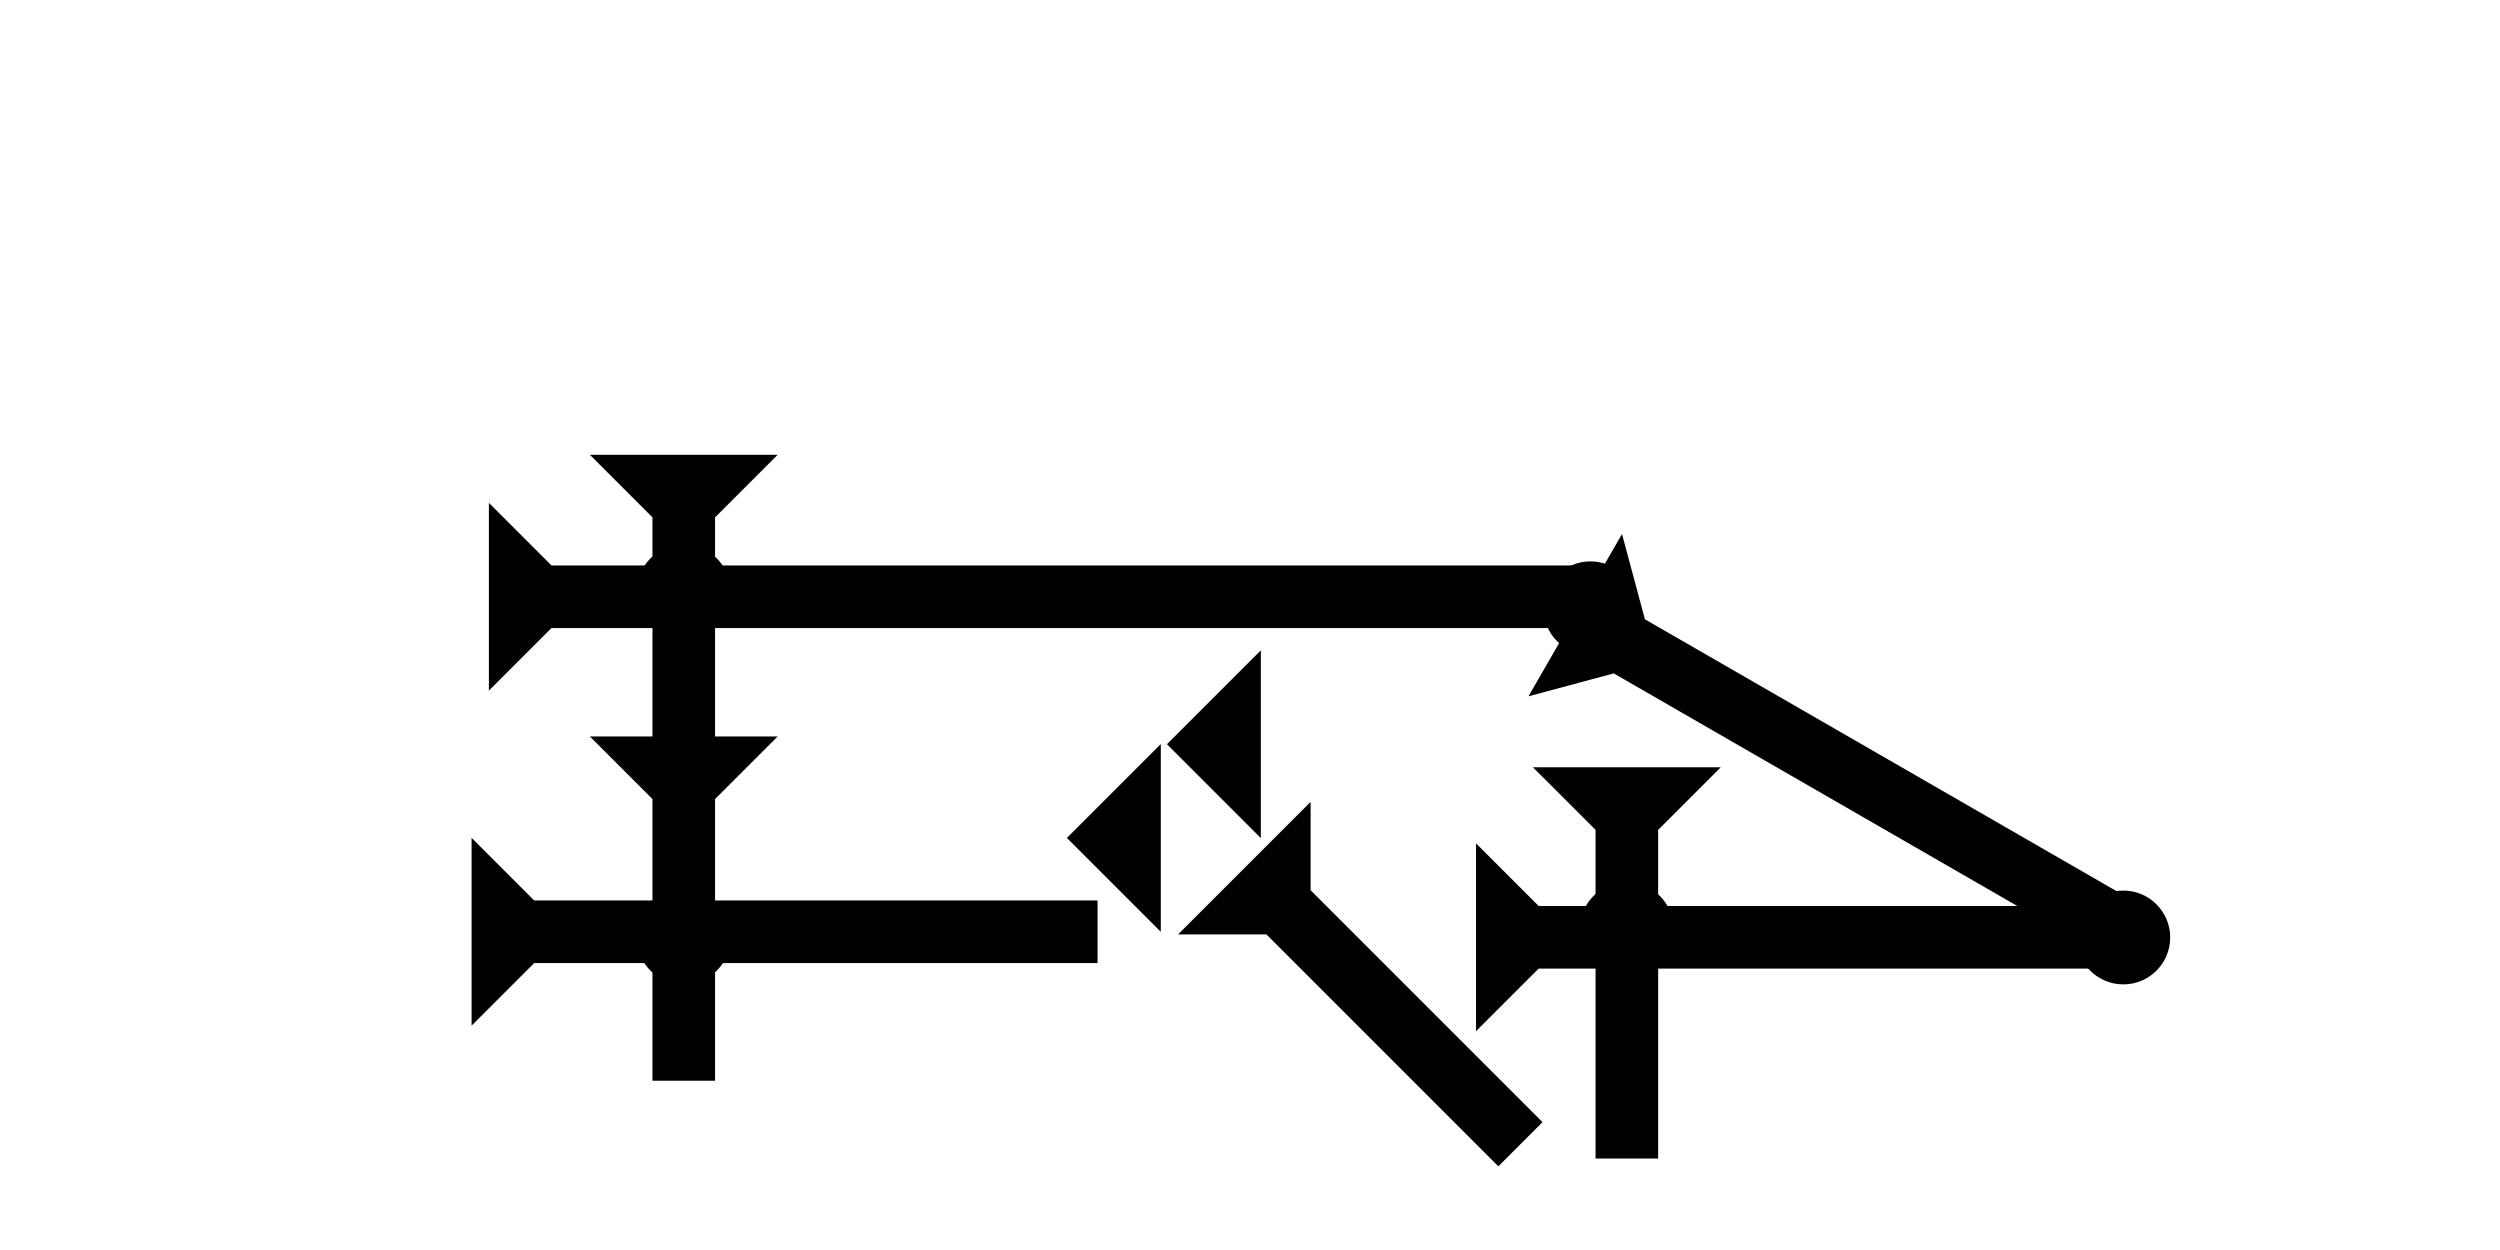 <?xml version="1.0" encoding="UTF-8" standalone="no"?>
<svg
   xmlns:dc="http://purl.org/dc/elements/1.1/"
   xmlns:cc="http://creativecommons.org/ns#"
   xmlns:rdf="http://www.w3.org/1999/02/22-rdf-syntax-ns#"
   xmlns:svg="http://www.w3.org/2000/svg"
   xmlns="http://www.w3.org/2000/svg"
   width="160"
   height="80"
   viewBox="0 0 42.333 21.167"
   version="1.1"
   id="svg8">
  <defs
     id="defs2" />
  <g
     id="layer1">
    <g
       id="g857"
       transform="matrix(0,-0.265,0.265,0,24.994,17.462)">
      <title
         id="title853">Right Horizontal Mark, RH</title>
      <polygon
         points="8,40 4,40 4,4 0,0 12,0 8,4 "
         style="fill:#000000"
         id="polygon855" />
    </g>
    <g
       id="g874"
       transform="matrix(0.132,-0.229,0.229,0.132,25.882,11.791)">
      <title
         id="title870">Right Down Diagonal Mark, RDD</title>
      <polygon
         points="12,0 8,4 8,40 4,40 4,4 0,0 "
         style="fill:#000000"
         id="polygon872" />
    </g>
    <g
       id="g894"
       transform="matrix(0.265,0,0,0.265,25.958,12.993)">
      <title
         id="title890">Down Vertical Mark, DV</title>
      <polygon
         points="4,4 0,0 12,0 8,4 8,25 4,25 "
         style="fill:#000000"
         id="polygon892" />
    </g>
    <g
       id="g925"
       transform="matrix(0,-0.265,0.265,0,8.278,11.695)">
      <title
         id="title921">Right Horizontal Mark, RH</title>
      <polygon
         points="8,4 8,72 4,72 4,4 0,0 12,0 "
         style="fill:#000000"
         id="polygon923" />
    </g>
    <g
       id="g942"
       transform="matrix(0.187,-0.187,0.187,0.187,19.949,15.823)">
      <title
         id="title938">Right Down Diagonal Mark, RDD</title>
      <polygon
         points="12,0 8,4 8,25 4,25 4,4 0,0 "
         style="fill:#000000"
         id="polygon940" />
    </g>
    <polygon
       points="8,4 8,18 12,18 8,22 8,40 4,40 4,22 0,18 4,18 4,4 0,0 12,0 "
       style="fill:#000000"
       id="polygon982"
       transform="matrix(0.265,0,0,0.265,9.988,7.701)">
      <title
         id="title1034">Down Vertical Head-to-Tail Mark, DVHT</title>
    </polygon>
    <polygon
       points="0,6 6,0 6,12 "
       style="fill:#000000"
       id="polygon1008"
       transform="matrix(0.265,0,0,0.265,19.76,11.012)">
      <title
         id="title1030">Heel Mark, HE</title>
    </polygon>
    <g
       id="g1026"
       transform="matrix(0,-0.265,0.265,0,7.985,17.368)">
      <title
         id="title1022">Right Horizontal Mark, RH</title>
      <polygon
         points="0,0 12,0 8,4 8,40 4,40 4,4 "
         style="fill:#000000"
         id="polygon1024" />
    </g>
    <polygon
       points="6,12 0,6 6,0 "
       style="fill:#000000"
       id="polygon1028"
       transform="matrix(0.265,0,0,0.265,18.066,12.599)">
      <title
         id="title1032">Heel Mark, HE</title>
    </polygon>
    <circle
       style="fill:#000000;fill-rule:evenodd;stroke-width:0.265"
       id="path839"
       cx="27.545"
       cy="15.733"
       r="0.794">
      <title
         id="title1086">2 Cross Connector, 2C</title>
    </circle>
    <circle
       style="fill:#000000;fill-rule:evenodd;stroke-width:0.265"
       id="circle1078"
       cx="35.955"
       cy="15.875"
       r="0.794">
      <title
         id="title1092">Other 2 Touch Connector, O2T</title>
    </circle>
    <circle
       style="fill:#000000;fill-rule:evenodd;stroke-width:0.265"
       id="circle1080"
       cx="26.931"
       cy="10.3"
       r="0.794">
      <title
         id="title1094">Other 2 Touch Connector, O2T</title>
    </circle>
    <circle
       style="fill:#000000;fill-rule:evenodd;stroke-width:0.265"
       id="circle1082"
       cx="11.576"
       cy="10.016"
       r="0.794">
      <title
         id="title1088">2 Cross Connector, 2C</title>
    </circle>
    <circle
       style="fill:#000000;fill-rule:evenodd;stroke-width:0.265"
       id="circle1084"
       cx="11.576"
       cy="15.875"
       r="0.794">
      <title
         id="title1090">2 Cross Connector, 2C</title>
    </circle>
  </g>
</svg>
